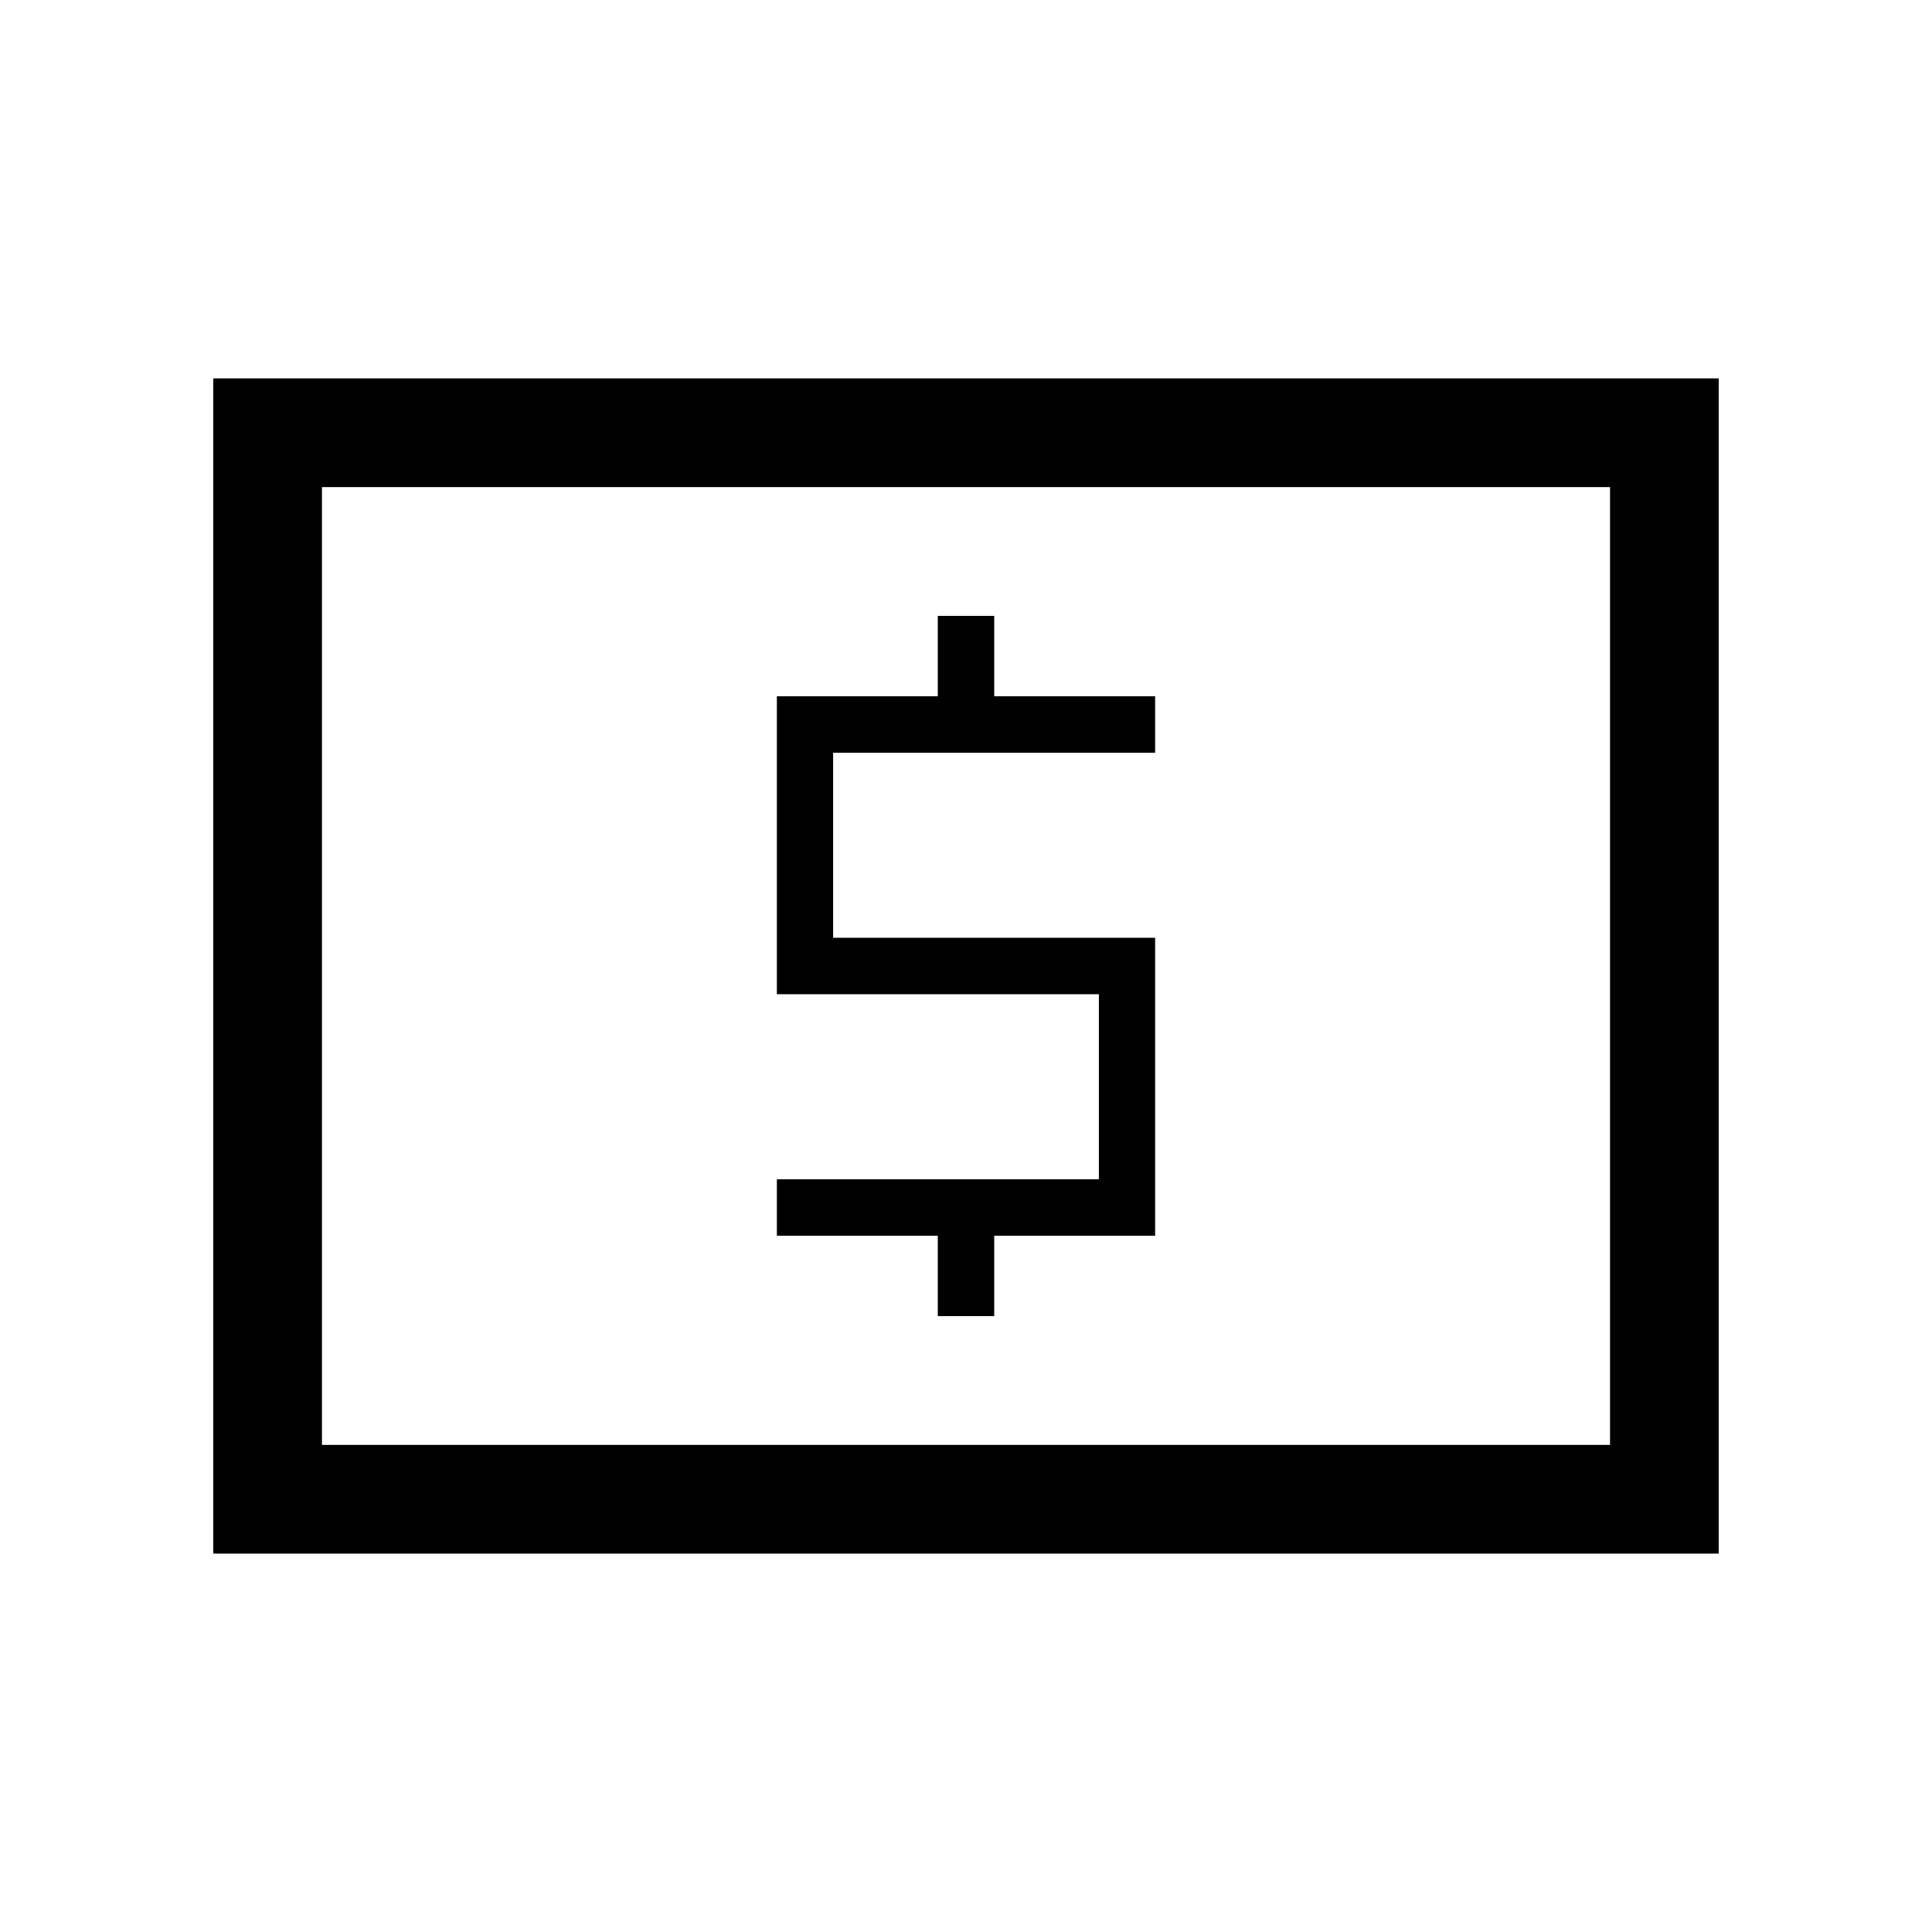 <svg xmlns="http://www.w3.org/2000/svg" height="24" width="24"><path d="M11.65 16.35H12.35V15.35H14.35V11.65H10.35V9.35H14.35V8.65H12.35V7.65H11.65V8.65H9.65V12.35H13.65V14.65H9.65V15.35H11.65ZM2.65 19.3V4.7H21.35V19.3ZM4 17.95H20V6.05H4ZM4 17.95V6.05V17.95Z"/></svg>